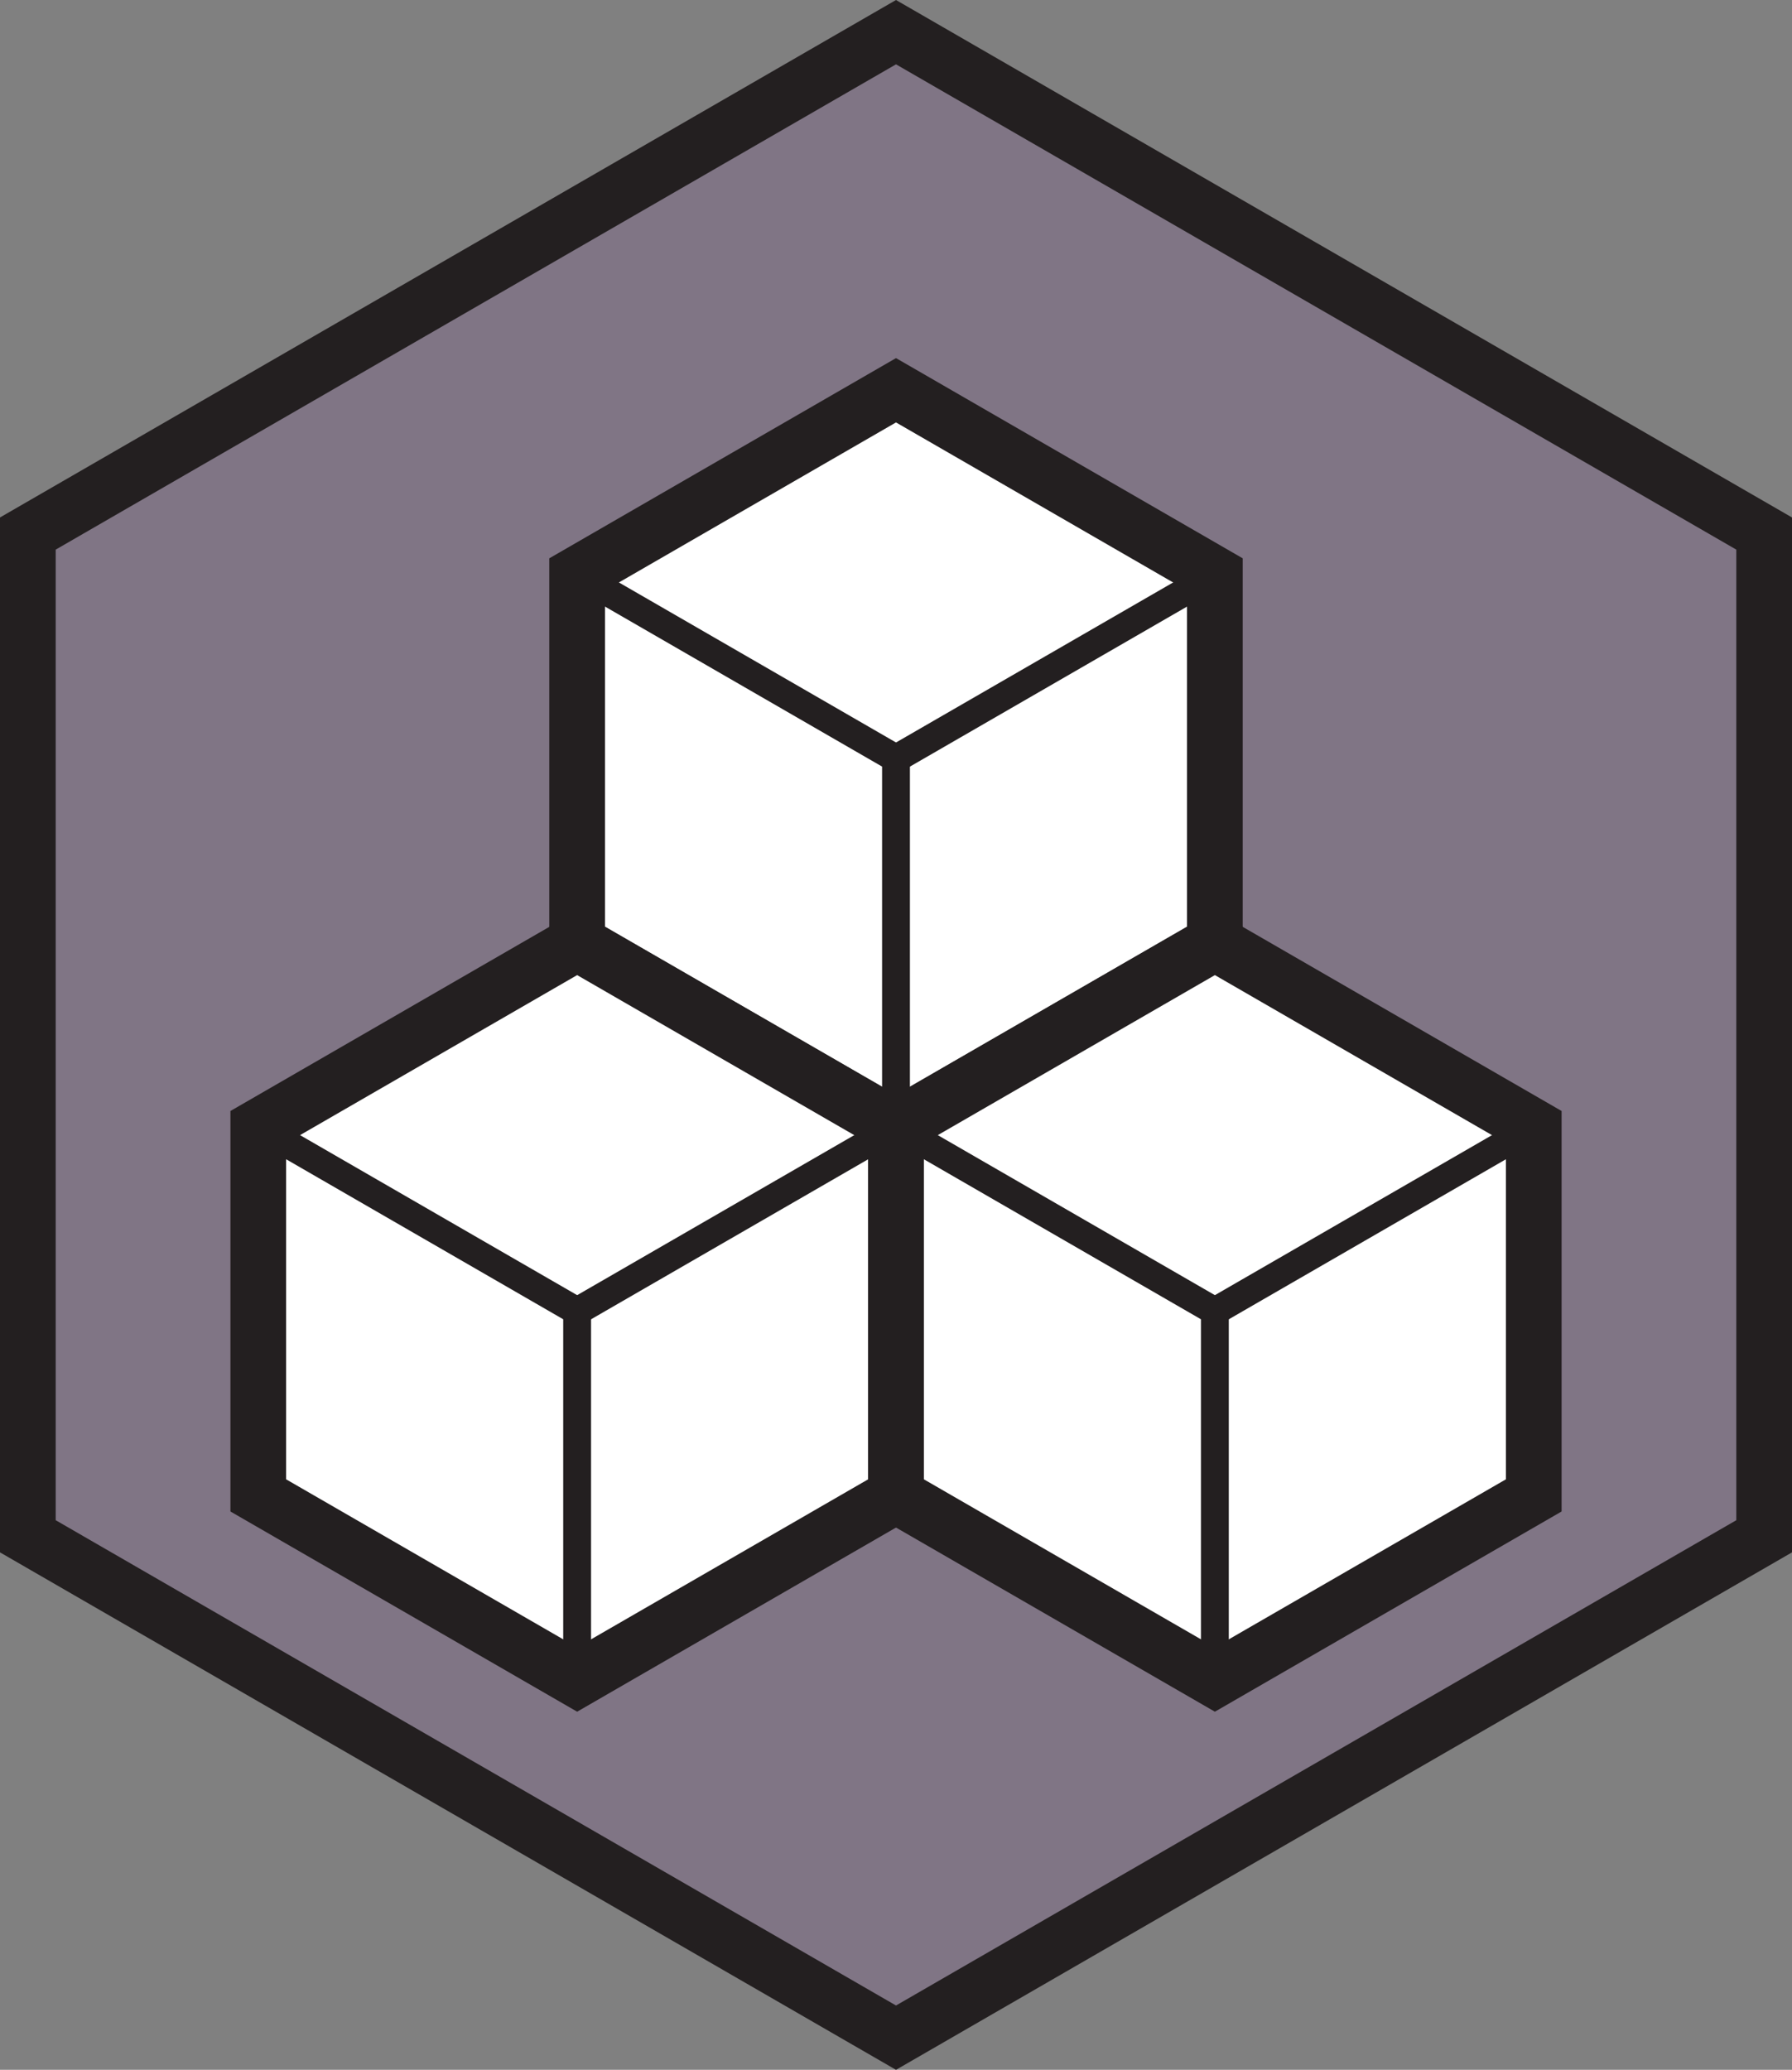 <svg xmlns="http://www.w3.org/2000/svg" xmlns:svg="http://www.w3.org/2000/svg" fill-rule="evenodd" stroke-miterlimit="10" clip-rule="evenodd" viewBox="0 0 64.354 74.309" xml:space="preserve"><rect x="0" y="0" width="64.354" height="74.309" fill="#808080" stroke="none"/><path fill="#7f5a90" fill-rule="nonzero" d="M63.354 55.155v-36l-31.177-18-31.177 18v36l31.177 18z" opacity=".3"/><path fill="none" stroke="#231f20" stroke-width="2" d="M63.354 55.155v-36l-31.177-18-31.177 18v36l31.177 18z"/><path fill="#fff" fill-rule="nonzero" stroke="#231f20" stroke-width="2" d="M43.628 33.845v-13.223l-11.451-6.611-11.451 6.611v13.223l11.451 6.611z"/><path fill="#fff" fill-rule="nonzero" stroke="#231f20" d="m32.177 27.234 11.451-6.611Z"/><path fill="none" stroke="#231f20" d="m20.726 20.622 11.451 6.611v13.223"/><path fill="#fff" fill-rule="nonzero" stroke="#231f20" stroke-width="2" d="M32.177 53.687v-13.223l-11.451-6.611-11.451 6.611v13.223l11.451 6.611z"/><path fill="#fff" fill-rule="nonzero" stroke="#231f20" d="m20.726 47.076 11.451-6.611Z"/><path fill="none" stroke="#231f20" d="m9.275 40.464 11.451 6.611v13.223"/><path fill="#fff" fill-rule="nonzero" stroke="#231f20" stroke-width="2" d="M55.08 53.687v-13.223l-11.451-6.611-11.451 6.611v13.223l11.451 6.611z"/><path fill="#fff" fill-rule="nonzero" stroke="#231f20" d="m43.628 47.076 11.451-6.611Z"/><path fill="none" stroke="#231f20" d="m32.177 40.464 11.451 6.611v13.223"/></svg>